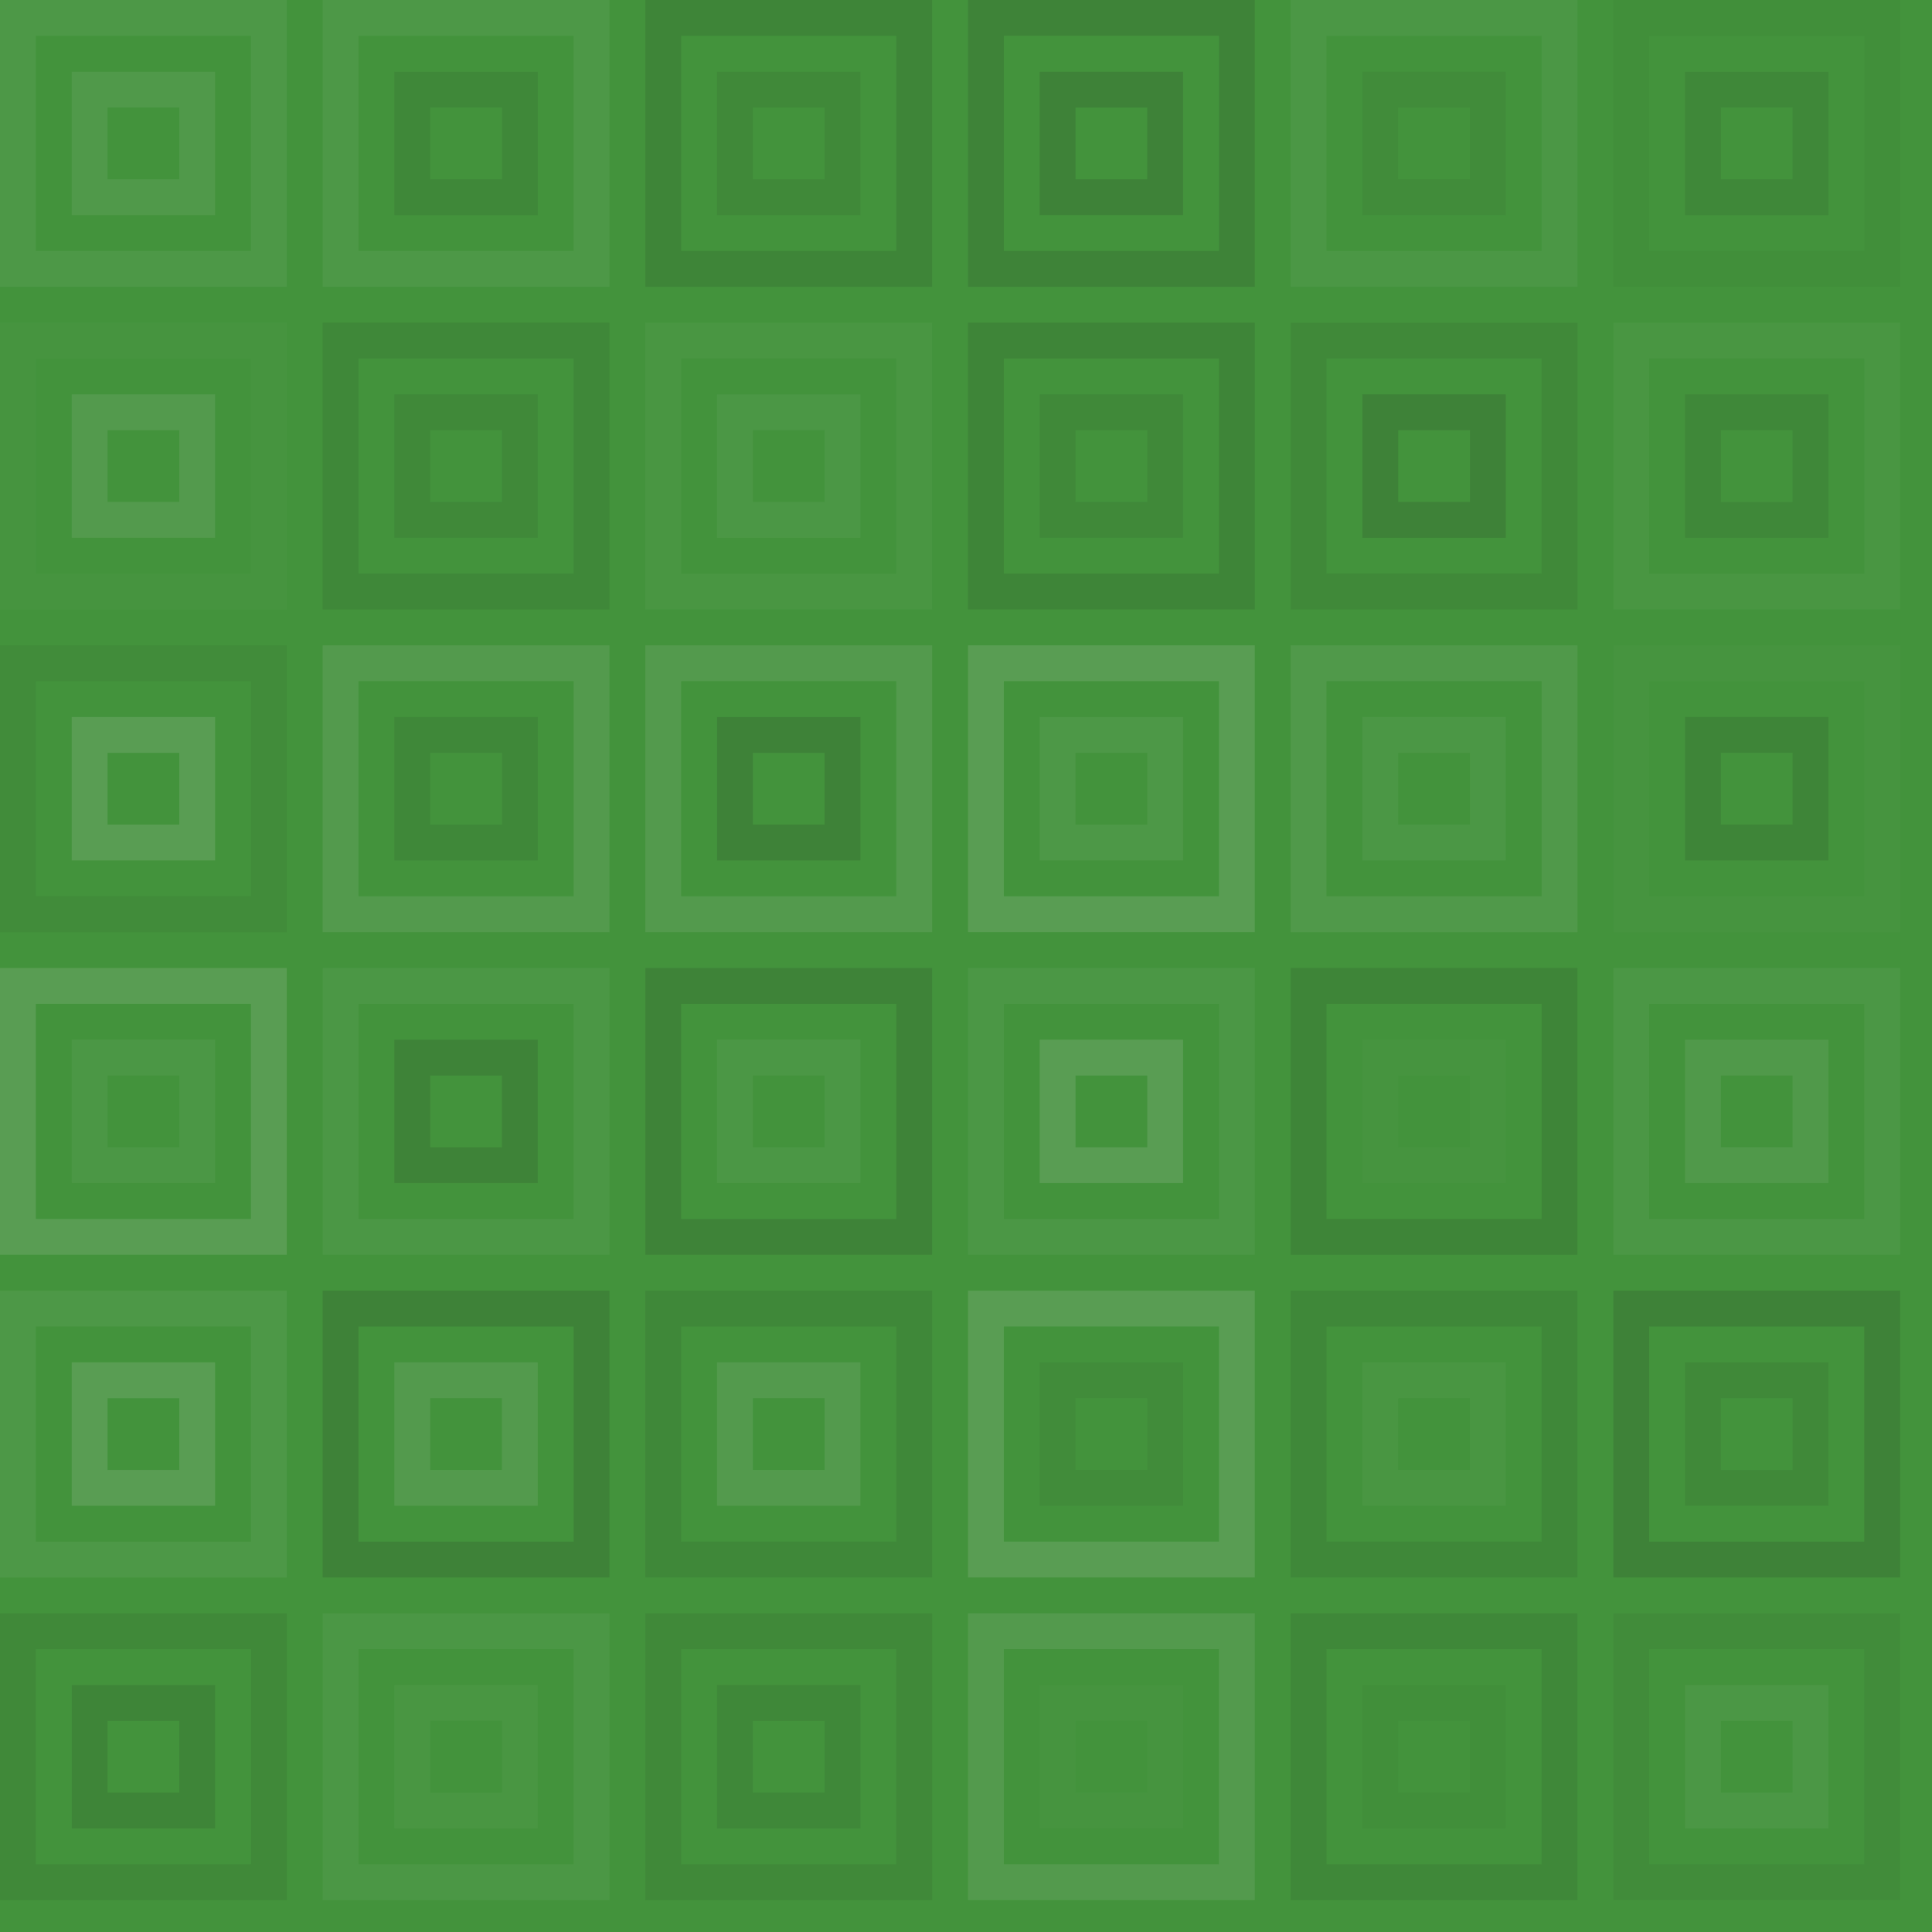 <svg xmlns="http://www.w3.org/2000/svg" width="388" height="388"><rect x="0" y="0" width="100%" height="100%" fill="rgb(67,147,60)"></rect><rect x="3.6" y="3.6" width="50.4" height="50.4" fill="none" stroke="#ddd" opacity="0.072" stroke-width="7.2px"></rect><rect x="18" y="18" width="21.6" height="21.6" fill="none" stroke="#ddd" opacity="0.089" stroke-width="7.2px"></rect><rect x="68.4" y="3.6" width="50.4" height="50.4" fill="none" stroke="#ddd" opacity="0.072" stroke-width="7.2px"></rect><rect x="82.8" y="18" width="21.6" height="21.6" fill="none" stroke="#222" opacity="0.098" stroke-width="7.2px"></rect><rect x="133.2" y="3.6" width="50.4" height="50.4" fill="none" stroke="#222" opacity="0.115" stroke-width="7.2px"></rect><rect x="147.6" y="18" width="21.6" height="21.6" fill="none" stroke="#222" opacity="0.081" stroke-width="7.2px"></rect><rect x="198" y="3.6" width="50.4" height="50.4" fill="none" stroke="#222" opacity="0.133" stroke-width="7.2px"></rect><rect x="212.4" y="18" width="21.6" height="21.6" fill="none" stroke="#222" opacity="0.15" stroke-width="7.2px"></rect><rect x="262.8" y="3.6" width="50.4" height="50.4" fill="none" stroke="#ddd" opacity="0.055" stroke-width="7.2px"></rect><rect x="277.2" y="18" width="21.6" height="21.6" fill="none" stroke="#222" opacity="0.063" stroke-width="7.2px"></rect><rect x="327.6" y="3.6" width="50.4" height="50.4" fill="none" stroke="#222" opacity="0.029" stroke-width="7.2px"></rect><rect x="342" y="18" width="21.6" height="21.6" fill="none" stroke="#222" opacity="0.098" stroke-width="7.2px"></rect><rect x="3.6" y="68.4" width="50.4" height="50.4" fill="none" stroke="#ddd" opacity="0.02" stroke-width="7.2px"></rect><rect x="18" y="82.8" width="21.6" height="21.6" fill="none" stroke="#ddd" opacity="0.107" stroke-width="7.2px"></rect><rect x="68.4" y="68.4" width="50.4" height="50.4" fill="none" stroke="#222" opacity="0.098" stroke-width="7.2px"></rect><rect x="82.8" y="82.8" width="21.6" height="21.6" fill="none" stroke="#222" opacity="0.081" stroke-width="7.2px"></rect><rect x="133.2" y="68.4" width="50.4" height="50.4" fill="none" stroke="#ddd" opacity="0.037" stroke-width="7.2px"></rect><rect x="147.6" y="82.8" width="21.6" height="21.6" fill="none" stroke="#ddd" opacity="0.055" stroke-width="7.2px"></rect><rect x="198" y="68.4" width="50.4" height="50.4" fill="none" stroke="#222" opacity="0.115" stroke-width="7.2px"></rect><rect x="212.4" y="82.8" width="21.6" height="21.6" fill="none" stroke="#222" opacity="0.081" stroke-width="7.2px"></rect><rect x="262.8" y="68.4" width="50.4" height="50.4" fill="none" stroke="#222" opacity="0.081" stroke-width="7.2px"></rect><rect x="277.2" y="82.8" width="21.6" height="21.6" fill="none" stroke="#222" opacity="0.15" stroke-width="7.2px"></rect><rect x="327.6" y="68.4" width="50.4" height="50.4" fill="none" stroke="#ddd" opacity="0.037" stroke-width="7.2px"></rect><rect x="342" y="82.8" width="21.6" height="21.6" fill="none" stroke="#222" opacity="0.098" stroke-width="7.2px"></rect><rect x="3.6" y="133.2" width="50.4" height="50.4" fill="none" stroke="#222" opacity="0.063" stroke-width="7.2px"></rect><rect x="18" y="147.6" width="21.6" height="21.6" fill="none" stroke="#ddd" opacity="0.141" stroke-width="7.2px"></rect><rect x="68.4" y="133.2" width="50.4" height="50.4" fill="none" stroke="#ddd" opacity="0.107" stroke-width="7.2px"></rect><rect x="82.8" y="147.6" width="21.6" height="21.6" fill="none" stroke="#222" opacity="0.098" stroke-width="7.2px"></rect><rect x="133.2" y="133.2" width="50.4" height="50.4" fill="none" stroke="#ddd" opacity="0.107" stroke-width="7.2px"></rect><rect x="147.6" y="147.6" width="21.6" height="21.6" fill="none" stroke="#222" opacity="0.15" stroke-width="7.2px"></rect><rect x="198" y="133.2" width="50.4" height="50.4" fill="none" stroke="#ddd" opacity="0.141" stroke-width="7.2px"></rect><rect x="212.4" y="147.6" width="21.6" height="21.6" fill="none" stroke="#ddd" opacity="0.072" stroke-width="7.2px"></rect><rect x="262.8" y="133.2" width="50.4" height="50.4" fill="none" stroke="#ddd" opacity="0.089" stroke-width="7.2px"></rect><rect x="277.2" y="147.6" width="21.6" height="21.6" fill="none" stroke="#ddd" opacity="0.055" stroke-width="7.2px"></rect><rect x="327.6" y="133.2" width="50.4" height="50.4" fill="none" stroke="#ddd" opacity="0.02" stroke-width="7.2px"></rect><rect x="342" y="147.6" width="21.6" height="21.6" fill="none" stroke="#222" opacity="0.115" stroke-width="7.2px"></rect><rect x="3.6" y="198" width="50.4" height="50.4" fill="none" stroke="#ddd" opacity="0.141" stroke-width="7.2px"></rect><rect x="18" y="212.4" width="21.6" height="21.6" fill="none" stroke="#ddd" opacity="0.055" stroke-width="7.2px"></rect><rect x="68.4" y="198" width="50.4" height="50.4" fill="none" stroke="#ddd" opacity="0.055" stroke-width="7.2px"></rect><rect x="82.8" y="212.4" width="21.6" height="21.6" fill="none" stroke="#222" opacity="0.133" stroke-width="7.2px"></rect><rect x="133.2" y="198" width="50.4" height="50.4" fill="none" stroke="#222" opacity="0.133" stroke-width="7.2px"></rect><rect x="147.6" y="212.4" width="21.6" height="21.6" fill="none" stroke="#ddd" opacity="0.055" stroke-width="7.2px"></rect><rect x="198" y="198" width="50.4" height="50.4" fill="none" stroke="#ddd" opacity="0.055" stroke-width="7.2px"></rect><rect x="212.4" y="212.4" width="21.6" height="21.6" fill="none" stroke="#ddd" opacity="0.141" stroke-width="7.2px"></rect><rect x="262.8" y="198" width="50.4" height="50.4" fill="none" stroke="#222" opacity="0.115" stroke-width="7.2px"></rect><rect x="277.2" y="212.4" width="21.6" height="21.6" fill="none" stroke="#ddd" opacity="0.02" stroke-width="7.2px"></rect><rect x="327.6" y="198" width="50.4" height="50.4" fill="none" stroke="#ddd" opacity="0.055" stroke-width="7.2px"></rect><rect x="342" y="212.4" width="21.6" height="21.6" fill="none" stroke="#ddd" opacity="0.089" stroke-width="7.2px"></rect><rect x="3.6" y="262.8" width="50.4" height="50.4" fill="none" stroke="#ddd" opacity="0.072" stroke-width="7.2px"></rect><rect x="18" y="277.2" width="21.6" height="21.6" fill="none" stroke="#ddd" opacity="0.141" stroke-width="7.2px"></rect><rect x="68.4" y="262.8" width="50.4" height="50.4" fill="none" stroke="#222" opacity="0.15" stroke-width="7.2px"></rect><rect x="82.8" y="277.2" width="21.6" height="21.6" fill="none" stroke="#ddd" opacity="0.107" stroke-width="7.2px"></rect><rect x="133.2" y="262.8" width="50.4" height="50.4" fill="none" stroke="#222" opacity="0.098" stroke-width="7.2px"></rect><rect x="147.6" y="277.2" width="21.6" height="21.6" fill="none" stroke="#ddd" opacity="0.107" stroke-width="7.2px"></rect><rect x="198" y="262.8" width="50.4" height="50.4" fill="none" stroke="#ddd" opacity="0.141" stroke-width="7.2px"></rect><rect x="212.4" y="277.2" width="21.6" height="21.6" fill="none" stroke="#222" opacity="0.063" stroke-width="7.2px"></rect><rect x="262.8" y="262.8" width="50.4" height="50.4" fill="none" stroke="#222" opacity="0.098" stroke-width="7.2px"></rect><rect x="277.2" y="277.2" width="21.6" height="21.6" fill="none" stroke="#ddd" opacity="0.037" stroke-width="7.2px"></rect><rect x="327.6" y="262.8" width="50.4" height="50.4" fill="none" stroke="#222" opacity="0.15" stroke-width="7.2px"></rect><rect x="342" y="277.2" width="21.6" height="21.6" fill="none" stroke="#222" opacity="0.081" stroke-width="7.2px"></rect><rect x="3.6" y="327.6" width="50.4" height="50.4" fill="none" stroke="#222" opacity="0.081" stroke-width="7.2px"></rect><rect x="18" y="342" width="21.6" height="21.6" fill="none" stroke="#222" opacity="0.115" stroke-width="7.2px"></rect><rect x="68.4" y="327.6" width="50.4" height="50.4" fill="none" stroke="#ddd" opacity="0.055" stroke-width="7.2px"></rect><rect x="82.8" y="342" width="21.6" height="21.6" fill="none" stroke="#ddd" opacity="0.037" stroke-width="7.2px"></rect><rect x="133.2" y="327.6" width="50.4" height="50.4" fill="none" stroke="#222" opacity="0.081" stroke-width="7.2px"></rect><rect x="147.6" y="342" width="21.6" height="21.6" fill="none" stroke="#222" opacity="0.098" stroke-width="7.2px"></rect><rect x="198" y="327.6" width="50.4" height="50.4" fill="none" stroke="#ddd" opacity="0.107" stroke-width="7.2px"></rect><rect x="212.4" y="342" width="21.6" height="21.6" fill="none" stroke="#ddd" opacity="0.02" stroke-width="7.2px"></rect><rect x="262.8" y="327.6" width="50.4" height="50.4" fill="none" stroke="#222" opacity="0.098" stroke-width="7.2px"></rect><rect x="277.2" y="342" width="21.6" height="21.6" fill="none" stroke="#222" opacity="0.029" stroke-width="7.2px"></rect><rect x="327.6" y="327.6" width="50.4" height="50.4" fill="none" stroke="#222" opacity="0.063" stroke-width="7.2px"></rect><rect x="342" y="342" width="21.6" height="21.6" fill="none" stroke="#ddd" opacity="0.055" stroke-width="7.2px"></rect></svg>